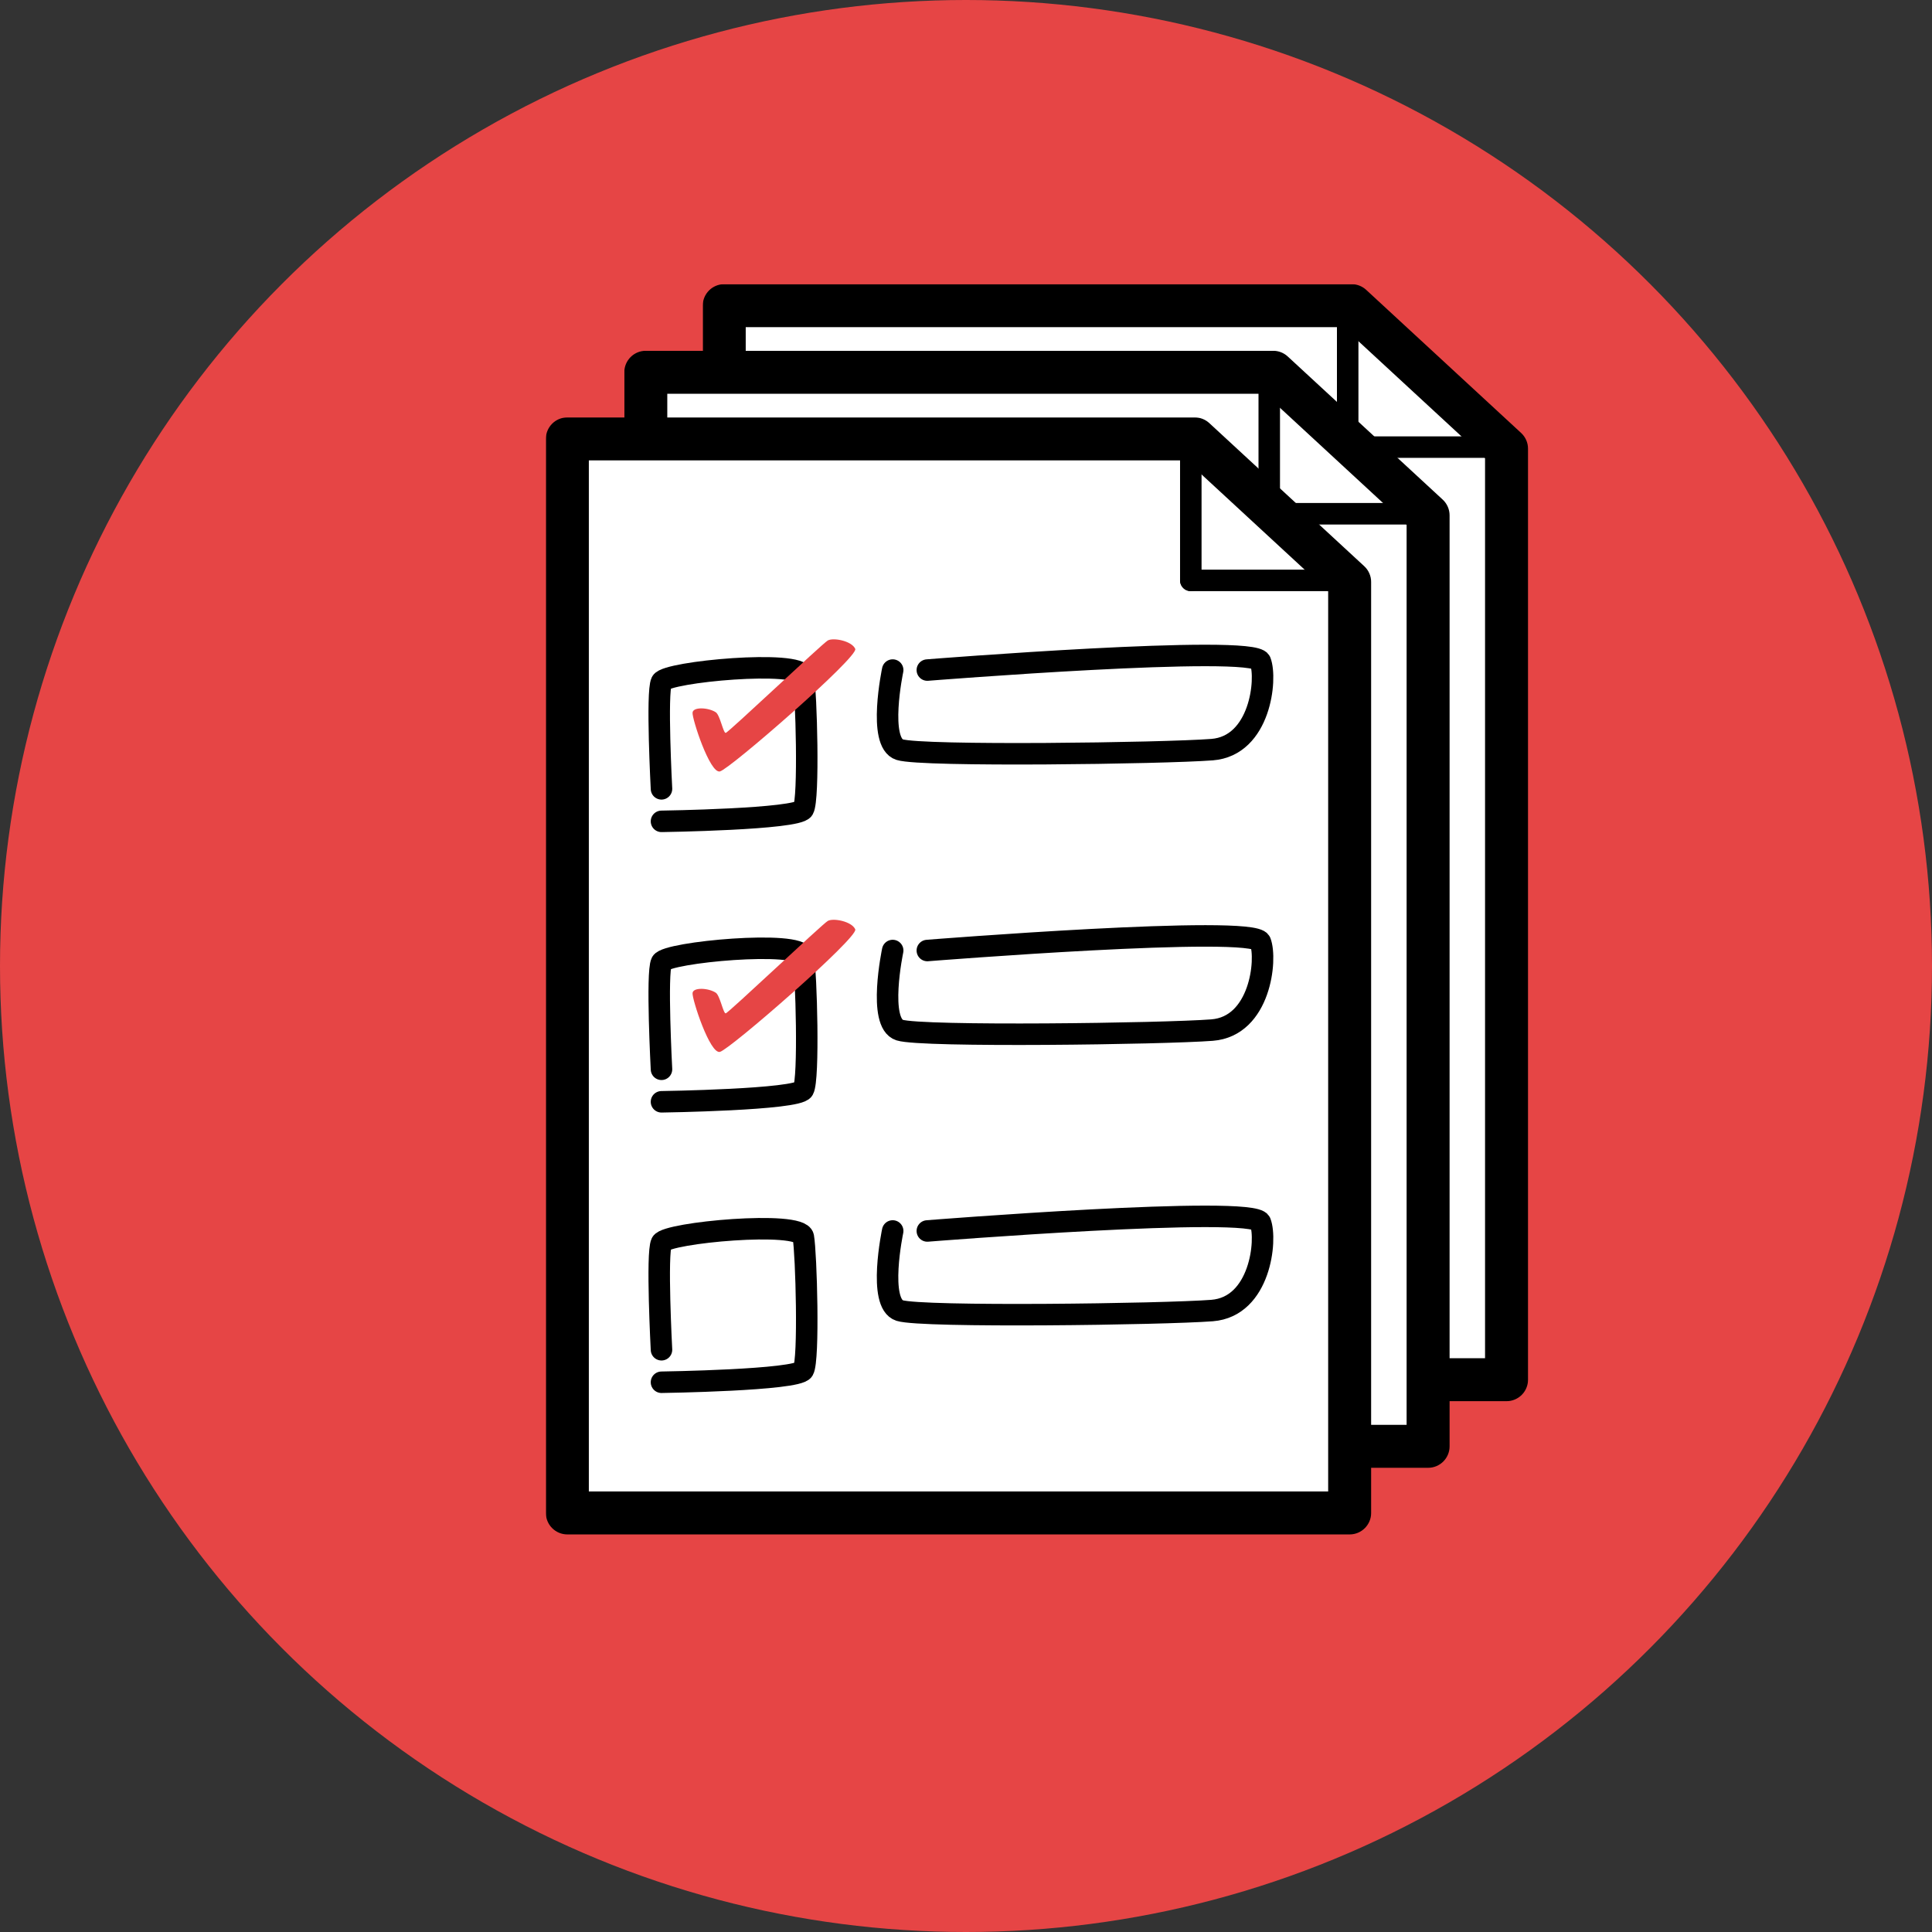 <svg width="3596" height="3596" viewBox="0 0 3596 3596" fill="none" xmlns="http://www.w3.org/2000/svg">
<rect x="0" y="0" width="3596" height="3596" fill="#333333" stroke="none"/>
<circle cx="1798" cy="1798" r="1798" fill="#E64545"/>
<mask id="path-4-outside-1" maskUnits="userSpaceOnUse" x="1308" y="528.904" width="1537" height="2080" fill="black">
<rect fill="white" x="1308" y="528.904" width="1537" height="2080"/>
<path fill-rule="evenodd" clip-rule="evenodd" d="M2515.73 568.904H1348V2568H2804.1V835.245L2515.73 568.904Z"/>
</mask>
<path fill-rule="evenodd" clip-rule="evenodd" d="M2515.73 568.904H1348V2568H2804.1V835.245L2515.73 568.904Z" fill="white"/>
<path d="M1348 568.904V528.904C1325.91 528.904 1308 546.813 1308 568.904H1348ZM2515.73 568.904L2542.87 539.52C2535.48 532.695 2525.79 528.904 2515.73 528.904V568.904ZM1348 2568H1308C1308 2590.09 1325.91 2608 1348 2608V2568ZM2804.1 2568V2608C2826.19 2608 2844.1 2590.09 2844.1 2568H2804.1ZM2804.1 835.245H2844.1C2844.1 824.085 2839.44 813.433 2831.24 805.861L2804.1 835.245ZM1348 608.904H2515.73V528.904H1348V608.904ZM1388 2568V568.904H1308V2568H1388ZM2804.1 2528H1348V2608H2804.1V2528ZM2764.1 835.245V2568H2844.1V835.245H2764.1ZM2831.24 805.861L2542.87 539.52L2488.59 598.289L2776.96 864.63L2831.24 805.861Z" fill="black" mask="url(#path-4-outside-1)"/>
<line x1="2508.43" y1="554" x2="2508.43" y2="832.246" stroke="black" stroke-width="40" stroke-linecap="round" stroke-linejoin="round"/>
<line x1="2508.43" y1="832.246" x2="2813" y2="832.246" stroke="black" stroke-width="40" stroke-linecap="round" stroke-linejoin="round"/>
<mask id="path-9-outside-2" maskUnits="userSpaceOnUse" x="1162" y="652.904" width="1537" height="2080" fill="black">
<rect fill="white" x="1162" y="652.904" width="1537" height="2080"/>
<path fill-rule="evenodd" clip-rule="evenodd" d="M2369.73 692.904H1202V2692H2658.1V959.245L2369.73 692.904Z"/>
</mask>
<path fill-rule="evenodd" clip-rule="evenodd" d="M2369.73 692.904H1202V2692H2658.1V959.245L2369.73 692.904Z" fill="white"/>
<path d="M1202 692.904V652.904C1179.91 652.904 1162 670.813 1162 692.904H1202ZM2369.73 692.904L2396.87 663.52C2389.48 656.695 2379.79 652.904 2369.73 652.904V692.904ZM1202 2692H1162C1162 2714.09 1179.91 2732 1202 2732V2692ZM2658.1 2692V2732C2680.19 2732 2698.1 2714.09 2698.1 2692H2658.1ZM2658.1 959.245H2698.1C2698.1 948.085 2693.44 937.433 2685.24 929.861L2658.1 959.245ZM1202 732.904H2369.73V652.904H1202V732.904ZM1242 2692V692.904H1162V2692H1242ZM2658.1 2652H1202V2732H2658.1V2652ZM2618.1 959.245V2692H2698.1V959.245H2618.1ZM2685.24 929.861L2396.87 663.52L2342.59 722.289L2630.96 988.63L2685.24 929.861Z" fill="black" mask="url(#path-9-outside-2)"/>
<line x1="2362.43" y1="678" x2="2362.43" y2="956.246" stroke="black" stroke-width="40" stroke-linecap="round" stroke-linejoin="round"/>
<line x1="2362.43" y1="956.246" x2="2667" y2="956.246" stroke="black" stroke-width="40" stroke-linecap="round" stroke-linejoin="round"/>
<mask id="path-14-outside-3" maskUnits="userSpaceOnUse" x="1016" y="776.904" width="1537" height="2080" fill="black">
<rect fill="white" x="1016" y="776.904" width="1537" height="2080"/>
<path fill-rule="evenodd" clip-rule="evenodd" d="M2223.73 816.904H1056V2816H2512.1V1083.25L2223.73 816.904Z"/>
</mask>
<path fill-rule="evenodd" clip-rule="evenodd" d="M2223.73 816.904H1056V2816H2512.1V1083.25L2223.73 816.904Z" fill="white"/>
<path d="M1056 816.904V776.904C1033.91 776.904 1016 794.813 1016 816.904H1056ZM2223.73 816.904L2250.87 787.52C2243.48 780.695 2233.79 776.904 2223.73 776.904V816.904ZM1056 2816H1016C1016 2838.09 1033.91 2856 1056 2856V2816ZM2512.1 2816V2856C2534.19 2856 2552.1 2838.09 2552.1 2816H2512.1ZM2512.1 1083.25H2552.1C2552.1 1072.09 2547.44 1061.43 2539.24 1053.86L2512.1 1083.25ZM1056 856.904H2223.73V776.904H1056V856.904ZM1096 2816V816.904H1016V2816H1096ZM2512.1 2776H1056V2856H2512.1V2776ZM2472.1 1083.25V2816H2552.1V1083.25H2472.1ZM2539.24 1053.86L2250.87 787.52L2196.59 846.289L2484.96 1112.63L2539.24 1053.86Z" fill="black" mask="url(#path-14-outside-3)"/>
<line x1="2216.43" y1="802" x2="2216.43" y2="1080.25" stroke="black" stroke-width="40" stroke-linecap="round" stroke-linejoin="round"/>
<line x1="2216.43" y1="1080.25" x2="2521" y2="1080.25" stroke="black" stroke-width="40" stroke-linecap="round" stroke-linejoin="round"/>
<path d="M1231.22 1468.26C1231.22 1468.26 1221.72 1288.26 1231.22 1269.26C1240.72 1250.26 1489.72 1227.17 1495.22 1258.17C1500.72 1289.17 1506.22 1487.17 1495.22 1506.17C1484.22 1525.17 1231.22 1528.76 1231.22 1528.76" stroke="black" stroke-width="40" stroke-linecap="round" stroke-linejoin="round"/>
<path d="M1332.34 1325.79C1318.95 1316.83 1290.13 1315.14 1289.03 1326.38C1287.93 1337.61 1321.36 1440.48 1340.02 1435.85C1358.68 1431.21 1598.27 1222.54 1591.87 1207.76C1585.48 1192.97 1551.09 1186.21 1540.72 1192.14C1530.35 1198.08 1355.34 1363.9 1350.74 1364.15C1346.14 1364.4 1340.17 1331.03 1332.34 1325.79Z" fill="#E64545"/>
<path d="M1661.54 1247.18C1661.54 1247.18 1633.05 1382.16 1674.54 1395.29C1716.03 1408.42 2165.95 1402.27 2255.93 1395.29C2345.92 1388.32 2358.42 1263.59 2345.92 1231.17C2333.42 1198.76 1726.03 1247.18 1726.03 1247.18" stroke="black" stroke-width="40" stroke-linecap="round" stroke-linejoin="round"/>
<path d="M1231.22 1990.26C1231.22 1990.26 1221.72 1810.26 1231.22 1791.26C1240.72 1772.26 1489.72 1749.17 1495.22 1780.17C1500.72 1811.17 1506.22 2009.17 1495.22 2028.17C1484.22 2047.17 1231.22 2050.76 1231.22 2050.76" stroke="black" stroke-width="40" stroke-linecap="round" stroke-linejoin="round"/>
<path d="M1332.34 1847.79C1318.95 1838.83 1290.13 1837.14 1289.03 1848.38C1287.93 1859.61 1321.36 1962.48 1340.02 1957.85C1358.68 1953.21 1598.27 1744.54 1591.87 1729.76C1585.48 1714.97 1551.09 1708.21 1540.72 1714.14C1530.35 1720.08 1355.34 1885.9 1350.74 1886.15C1346.14 1886.4 1340.17 1853.03 1332.34 1847.79Z" fill="#E64545"/>
<path d="M1661.54 1769.18C1661.54 1769.18 1633.05 1904.16 1674.54 1917.29C1716.03 1930.42 2165.95 1924.27 2255.93 1917.29C2345.92 1910.32 2358.42 1785.59 2345.92 1753.17C2333.42 1720.76 1726.03 1769.18 1726.03 1769.18" stroke="black" stroke-width="40" stroke-linecap="round" stroke-linejoin="round"/>
<path d="M1231.22 2512.26C1231.22 2512.26 1221.72 2332.26 1231.22 2313.26C1240.72 2294.26 1489.72 2271.17 1495.22 2302.17C1500.72 2333.17 1506.22 2531.17 1495.22 2550.17C1484.22 2569.17 1231.22 2572.76 1231.22 2572.76" stroke="black" stroke-width="40" stroke-linecap="round" stroke-linejoin="round"/>
<path d="M1661.54 2291.18C1661.54 2291.18 1633.05 2426.16 1674.54 2439.29C1716.03 2452.42 2165.95 2446.27 2255.93 2439.29C2345.92 2432.32 2358.42 2307.59 2345.92 2275.17C2333.42 2242.76 1726.03 2291.18 1726.03 2291.18" stroke="black" stroke-width="40" stroke-linecap="round" stroke-linejoin="round"/>
</svg>
